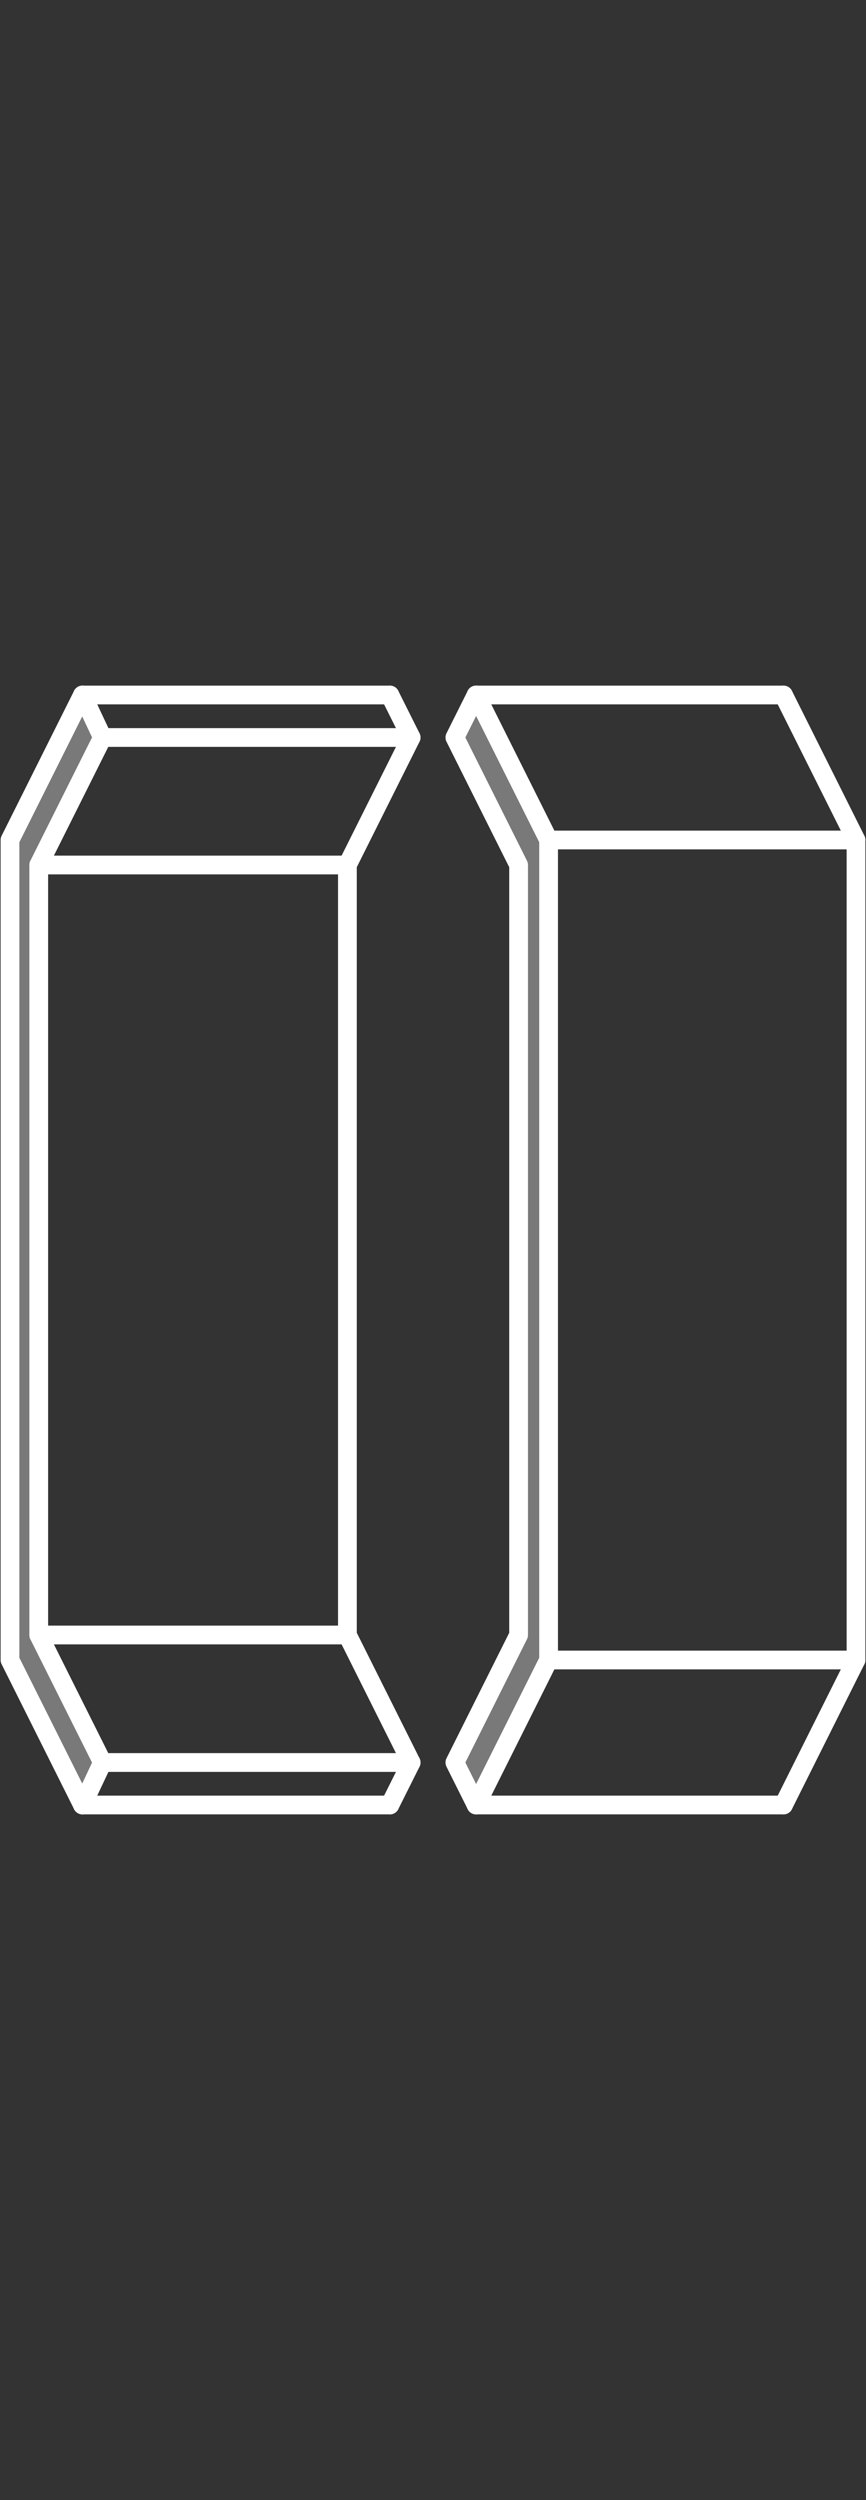 <?xml version="1.0" encoding="utf-8"?>
<!-- Generator: Adobe Illustrator 21.0.0, SVG Export Plug-In . SVG Version: 6.00 Build 0)  -->
<svg version="1.1" id="Layer_1" xmlns="http://www.w3.org/2000/svg" xmlns:xlink="http://www.w3.org/1999/xlink" x="0px" y="0px"
	 viewBox="0 0 69.3 200" style="enable-background:new 0 0 69.3 200;" xml:space="preserve">
<rect x="0" y="0" width="69.3" height="200" fill="#333333" stroke="none"/>
<style type="text/css">
	.st0{fill:#797979;}
	.st1{fill:none;stroke:#FFFFFF;stroke-width:1.5;stroke-linecap:round;stroke-linejoin:round;}
</style>
<g>
	<g id="XMLID_58_">
		<g>
			<polygon class="st0" points="43.9,67.2 43.9,132.8 38.1,144.4 36.4,141 41.5,130.8 41.5,69.2 36.4,59 38.1,55.6 			"/>
			<polygon class="st0" points="6.6,55.6 8.2,59 3.1,69.2 3.1,130.8 8.2,141 6.6,144.4 0.8,132.8 0.8,67.2 			"/>
		</g>
		<g>
			<line class="st1" x1="68.5" y1="132.8" x2="43.9" y2="132.8"/>
			<line class="st1" x1="43.9" y1="67.2" x2="68.5" y2="67.2"/>
			<line class="st1" x1="38.1" y1="55.6" x2="62.7" y2="55.6"/>
			<line class="st1" x1="62.7" y1="144.4" x2="38.1" y2="144.4"/>
			<polyline class="st1" points="62.7,55.6 68.5,67.2 68.5,132.8 62.7,144.4 			"/>
			<polyline class="st1" points="38.1,55.6 43.9,67.2 43.9,132.8 38.1,144.4 			"/>
			<polyline class="st1" points="38.1,55.6 36.4,59 41.5,69.2 41.5,130.8 36.4,141 38.1,144.4 			"/>
			<line class="st1" x1="27.8" y1="130.8" x2="3.1" y2="130.8"/>
			<line class="st1" x1="3.1" y1="69.2" x2="27.8" y2="69.2"/>
			<line class="st1" x1="6.6" y1="55.6" x2="31.2" y2="55.6"/>
			<line class="st1" x1="31.2" y1="144.4" x2="6.6" y2="144.4"/>
			<line class="st1" x1="32.9" y1="141" x2="8.2" y2="141"/>
			<line class="st1" x1="8.2" y1="59" x2="32.9" y2="59"/>
			<polyline class="st1" points="6.6,144.4 0.8,132.8 0.8,67.2 6.6,55.6 			"/>
			<polyline class="st1" points="6.6,144.4 8.2,141 3.1,130.8 3.1,69.2 8.2,59 6.6,55.6 			"/>
			<polyline class="st1" points="31.2,144.4 32.9,141 27.8,130.8 27.8,69.2 32.9,59 31.2,55.6 			"/>
		</g>
	</g>
</g>
</svg>
